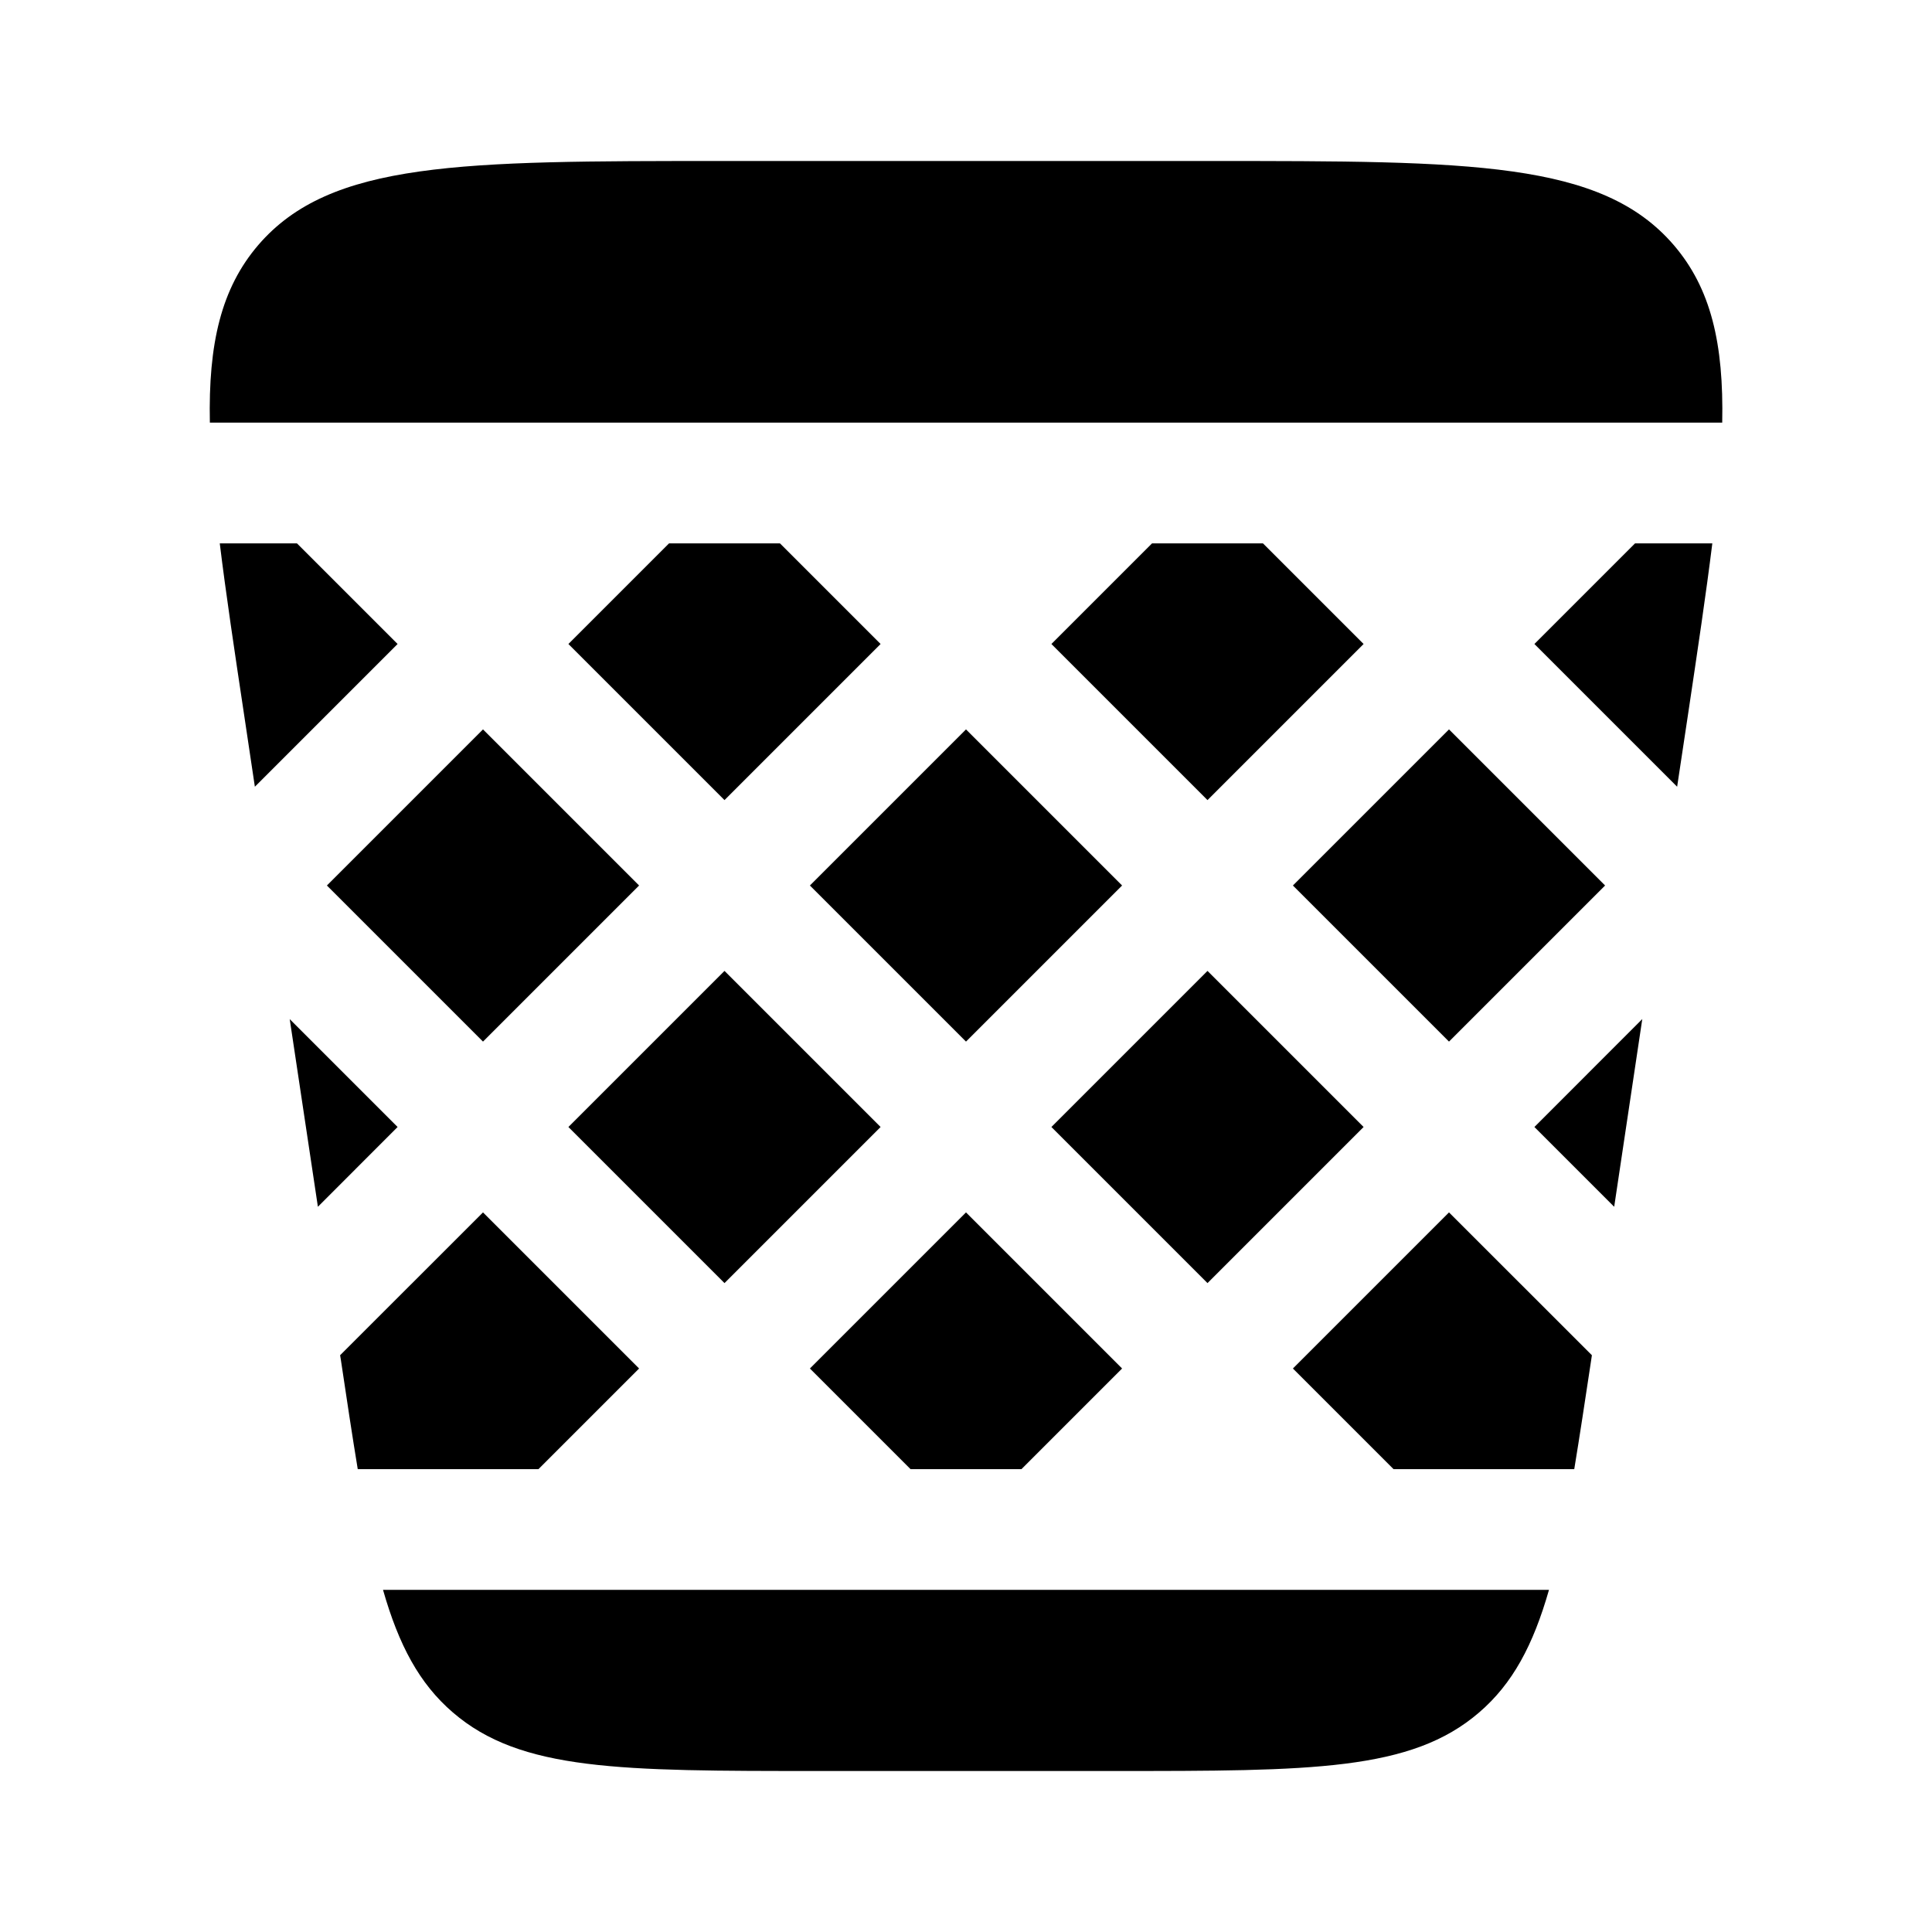<svg width="24" height="24" viewBox="0 0 24 24" fill="none" xmlns="http://www.w3.org/2000/svg">
<path d="M3.21 3.042C2.747 3.581 2.587 4.269 2.607 5.25H21.394C21.414 4.269 21.254 3.581 20.79 3.042C19.892 2 18.272 2 15.033 2H8.967C5.728 2 4.108 2 3.21 3.042Z" fill="#000000"/>
<path d="M3.034 8.89C2.912 8.08 2.806 7.372 2.73 6.75H3.689L4.939 8L3.166 9.773L3.034 8.89Z" fill="#000000"/>
<path d="M3.599 12.66L3.949 14.991L4.939 14L3.599 12.66Z" fill="#000000"/>
<path d="M4.225 16.835L4.234 16.89C4.309 17.393 4.377 17.844 4.444 18.25H6.689L7.939 17L6 15.061L4.225 16.835Z" fill="#000000"/>
<path d="M11.311 18.25H12.689L13.939 17L12 15.061L10.061 17L11.311 18.25Z" fill="#000000"/>
<path d="M17.311 18.25H19.556C19.623 17.844 19.691 17.393 19.767 16.89L19.775 16.835L18 15.061L16.061 17L17.311 18.25Z" fill="#000000"/>
<path d="M20.052 14.991L20.401 12.659L19.061 14L20.052 14.991Z" fill="#000000"/>
<path d="M20.834 9.773L20.967 8.89C21.088 8.08 21.194 7.372 21.271 6.75H20.311L19.061 8L20.834 9.773Z" fill="#000000"/>
<path d="M15.689 6.75H14.311L13.061 8L15 9.939L16.939 8L15.689 6.75Z" fill="#000000"/>
<path d="M9.689 6.75H8.311L7.061 8L9 9.939L10.939 8L9.689 6.75Z" fill="#000000"/>
<path d="M4.758 19.75C4.954 20.436 5.209 20.915 5.626 21.273C6.47 22 7.702 22 10.167 22H13.833C16.298 22 17.53 22 18.374 21.273C18.791 20.915 19.046 20.436 19.242 19.75H4.758Z" fill="#000000"/>
<path d="M4.061 11L6 9.061L7.939 11L6 12.939L4.061 11Z" fill="#000000"/>
<path d="M7.061 14L9 12.061L10.939 14L9 15.939L7.061 14Z" fill="#000000"/>
<path d="M15 15.939L13.061 14L15 12.061L16.939 14L15 15.939Z" fill="#000000"/>
<path d="M12 12.939L13.939 11L12 9.061L10.061 11L12 12.939Z" fill="#000000"/>
<path d="M18 12.939L16.061 11L18 9.061L19.939 11L18 12.939Z" fill="#000000"/>
</svg>